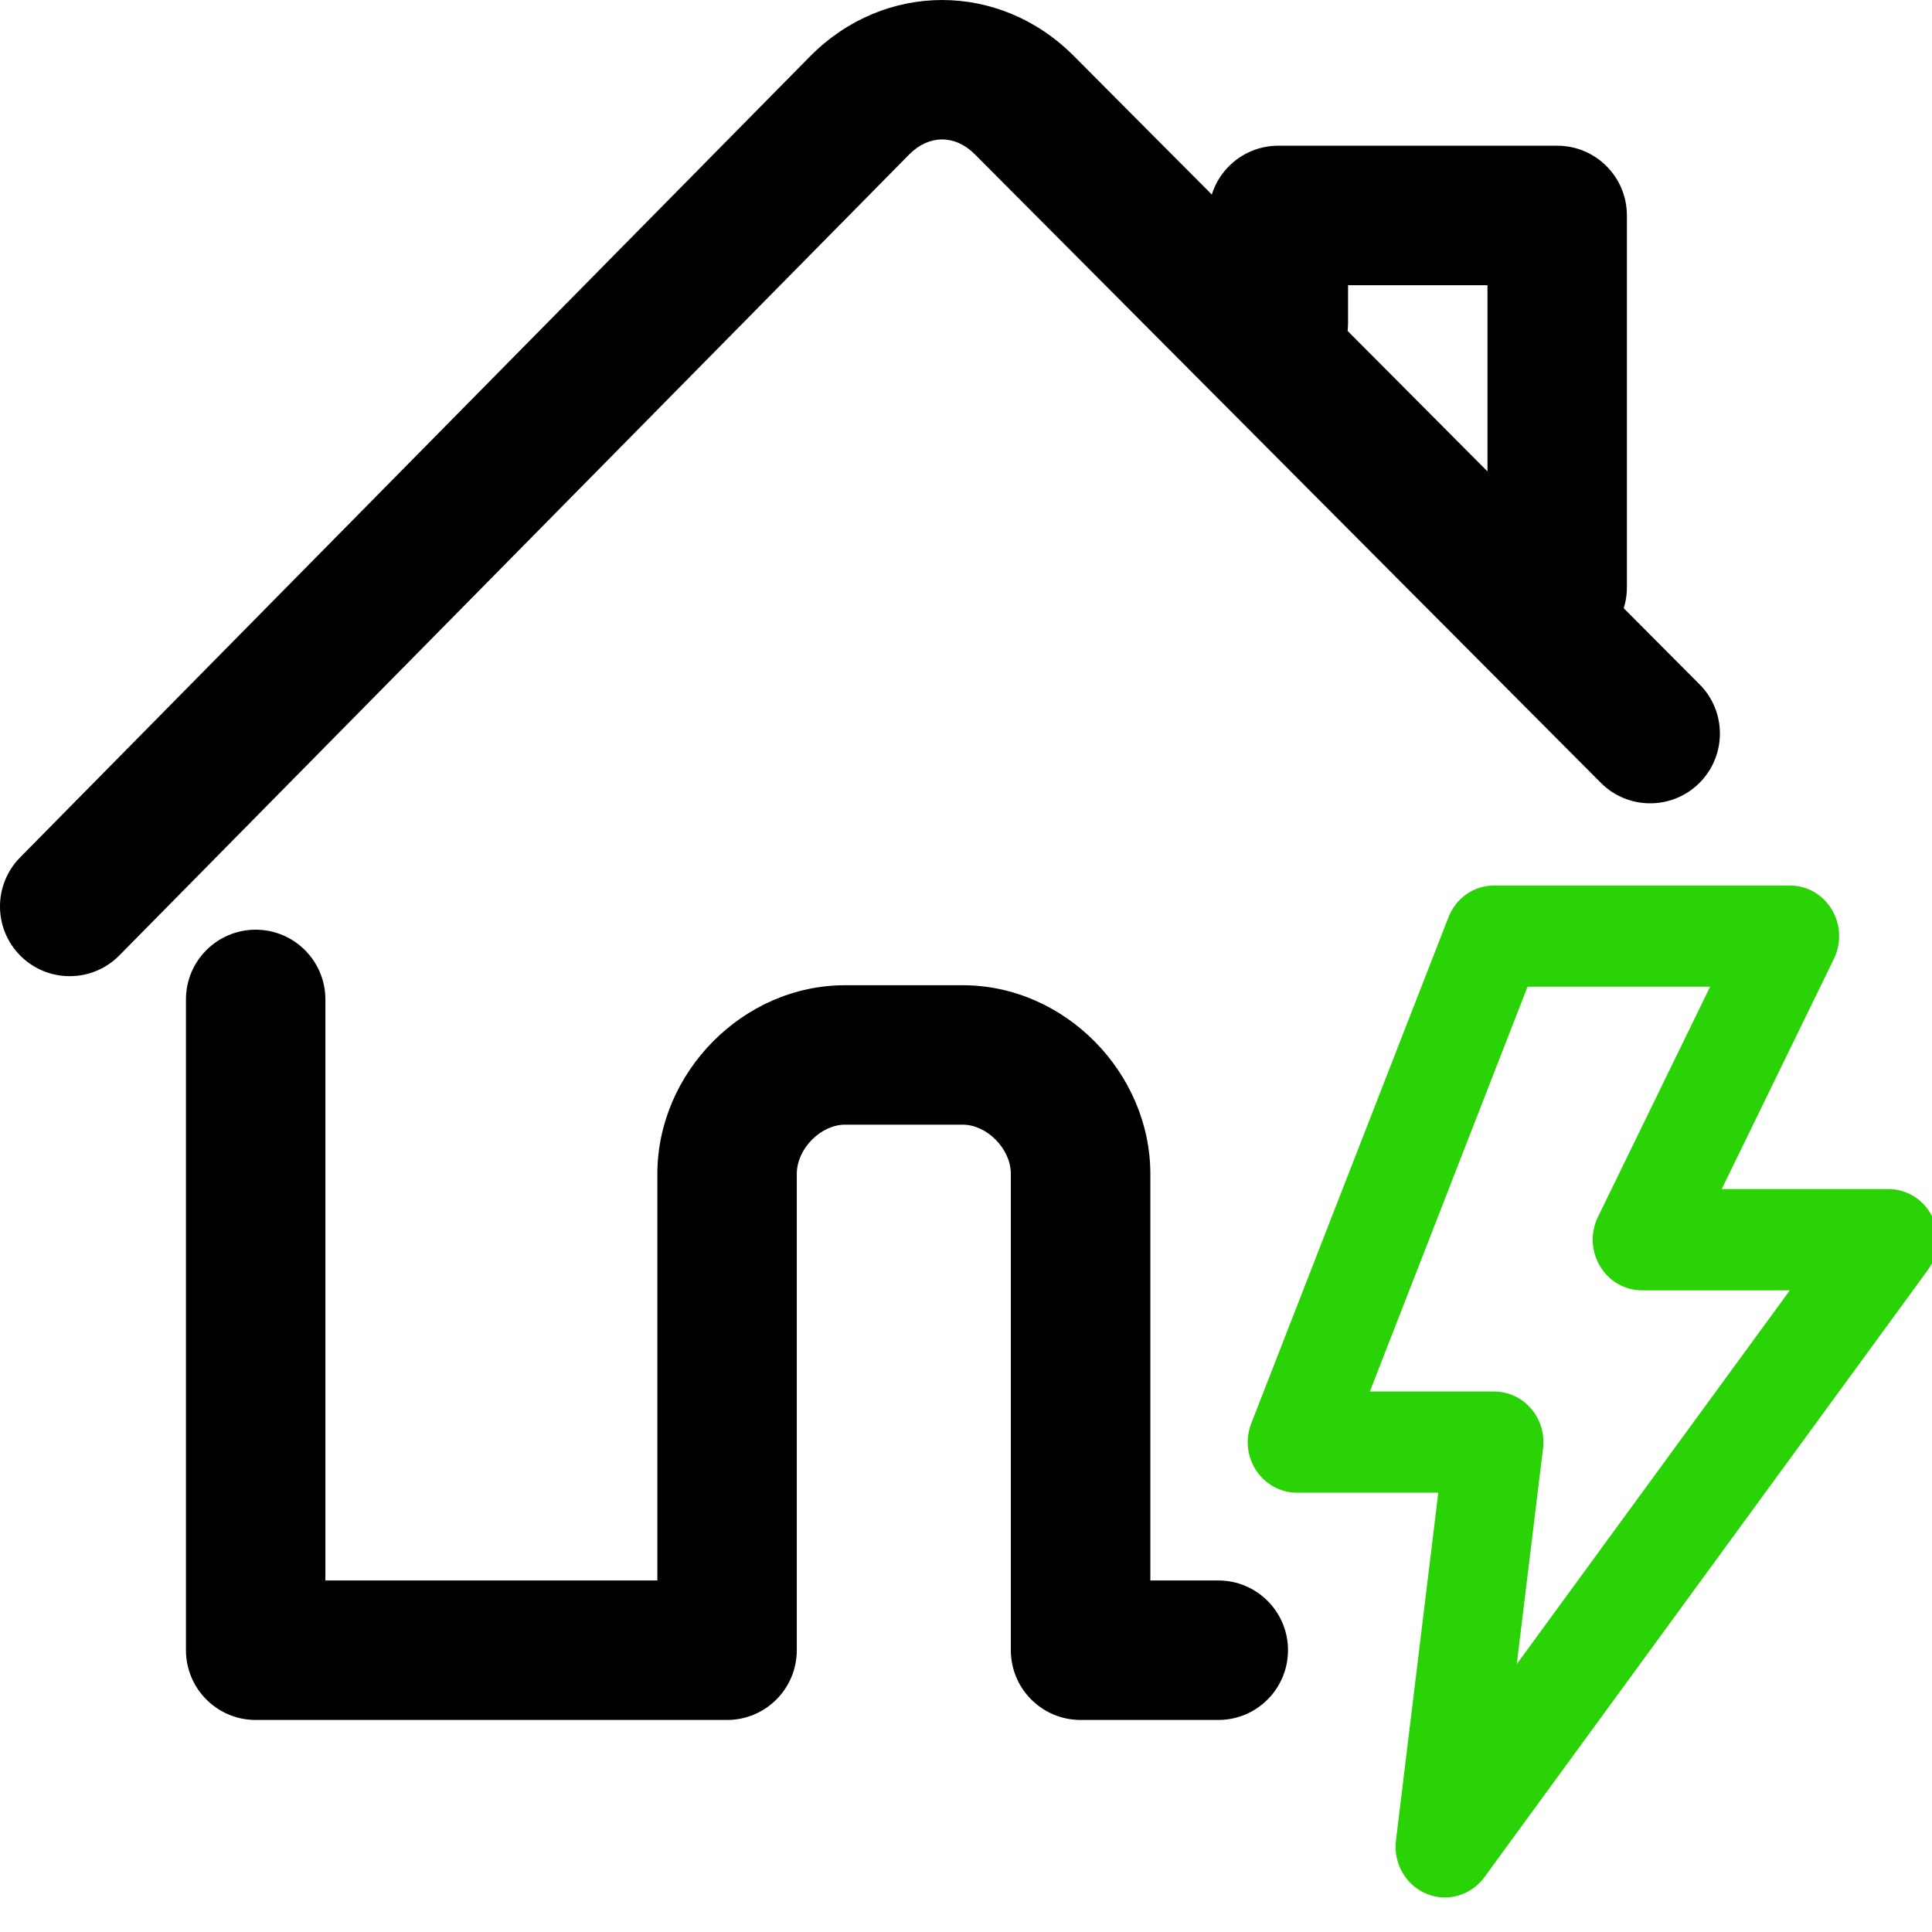 <svg width="24" height="24" viewBox="0 0 24 24" fill="none" xmlns="http://www.w3.org/2000/svg">
<g clip-path="url(#clip0)">
<path fill-rule="evenodd" clip-rule="evenodd" d="M3.176 11.549C3.654 11.549 4.042 11.937 4.042 12.415V19.633H8.166V14.584C8.166 13.325 9.228 12.239 10.496 12.239H11.96C13.227 12.239 14.29 13.325 14.29 14.584V19.633H15.134C15.612 19.633 16 20.021 16 20.499C16 20.978 15.612 21.366 15.134 21.366H13.424C12.945 21.366 12.557 20.978 12.557 20.499V14.584C12.557 14.265 12.254 13.971 11.96 13.971H10.496C10.201 13.971 9.898 14.265 9.898 14.584V20.499C9.898 20.978 9.51 21.366 9.032 21.366H3.176C2.698 21.366 2.31 20.978 2.31 20.499V12.415C2.31 11.937 2.698 11.549 3.176 11.549Z" fill="black"/>
<path fill-rule="evenodd" clip-rule="evenodd" d="M11.298 1.915C11.297 1.916 11.297 1.916 11.296 1.917L1.483 11.868C1.147 12.209 0.599 12.213 0.258 11.877C-0.083 11.541 -0.086 10.993 0.249 10.652L10.066 0.697L10.069 0.694C10.991 -0.231 12.416 -0.231 13.338 0.694L21.113 8.502C21.451 8.841 21.449 9.389 21.11 9.727C20.771 10.064 20.223 10.063 19.886 9.724L12.11 1.917C11.866 1.671 11.542 1.671 11.298 1.915Z" fill="black"/>
<path fill-rule="evenodd" clip-rule="evenodd" d="M15.014 2.677C15.014 2.198 15.401 1.81 15.88 1.81H19.344C19.823 1.81 20.21 2.198 20.21 2.677V7.296C20.21 7.775 19.823 8.162 19.344 8.162C18.866 8.162 18.478 7.775 18.478 7.296V3.543H16.746V4.009C16.746 4.488 16.358 4.875 15.88 4.875C15.401 4.875 15.014 4.488 15.014 4.009V2.677Z" fill="black"/>
<path d="M17.949 23.571C17.87 23.571 17.792 23.555 17.72 23.525C17.463 23.419 17.307 23.147 17.341 22.864L17.867 18.543H16.112C15.909 18.543 15.72 18.44 15.605 18.267C15.491 18.095 15.468 17.876 15.544 17.681L17.993 11.396C18.086 11.155 18.309 11 18.561 11H22.234C22.448 11 22.642 11.111 22.755 11.298C22.867 11.485 22.877 11.714 22.782 11.91L21.388 14.771H23.458C23.692 14.771 23.902 14.905 24.006 15.119C24.111 15.334 24.089 15.586 23.948 15.777L18.439 23.32C18.323 23.478 18.141 23.571 17.949 23.571ZM18.561 17.286C18.736 17.286 18.904 17.363 19.02 17.499C19.137 17.634 19.19 17.815 19.168 17.993L18.842 20.672L22.234 16.029H20.398C20.184 16.029 19.989 15.917 19.877 15.73C19.765 15.543 19.754 15.315 19.85 15.118L21.244 12.257H18.976L17.017 17.286H18.561Z" fill="#29D305"/>
</g>
<defs>
<clipPath id="clip0">
<path d="M0 0H24V24H0V0Z" fill="white"/>
</clipPath>
</defs>
</svg>

